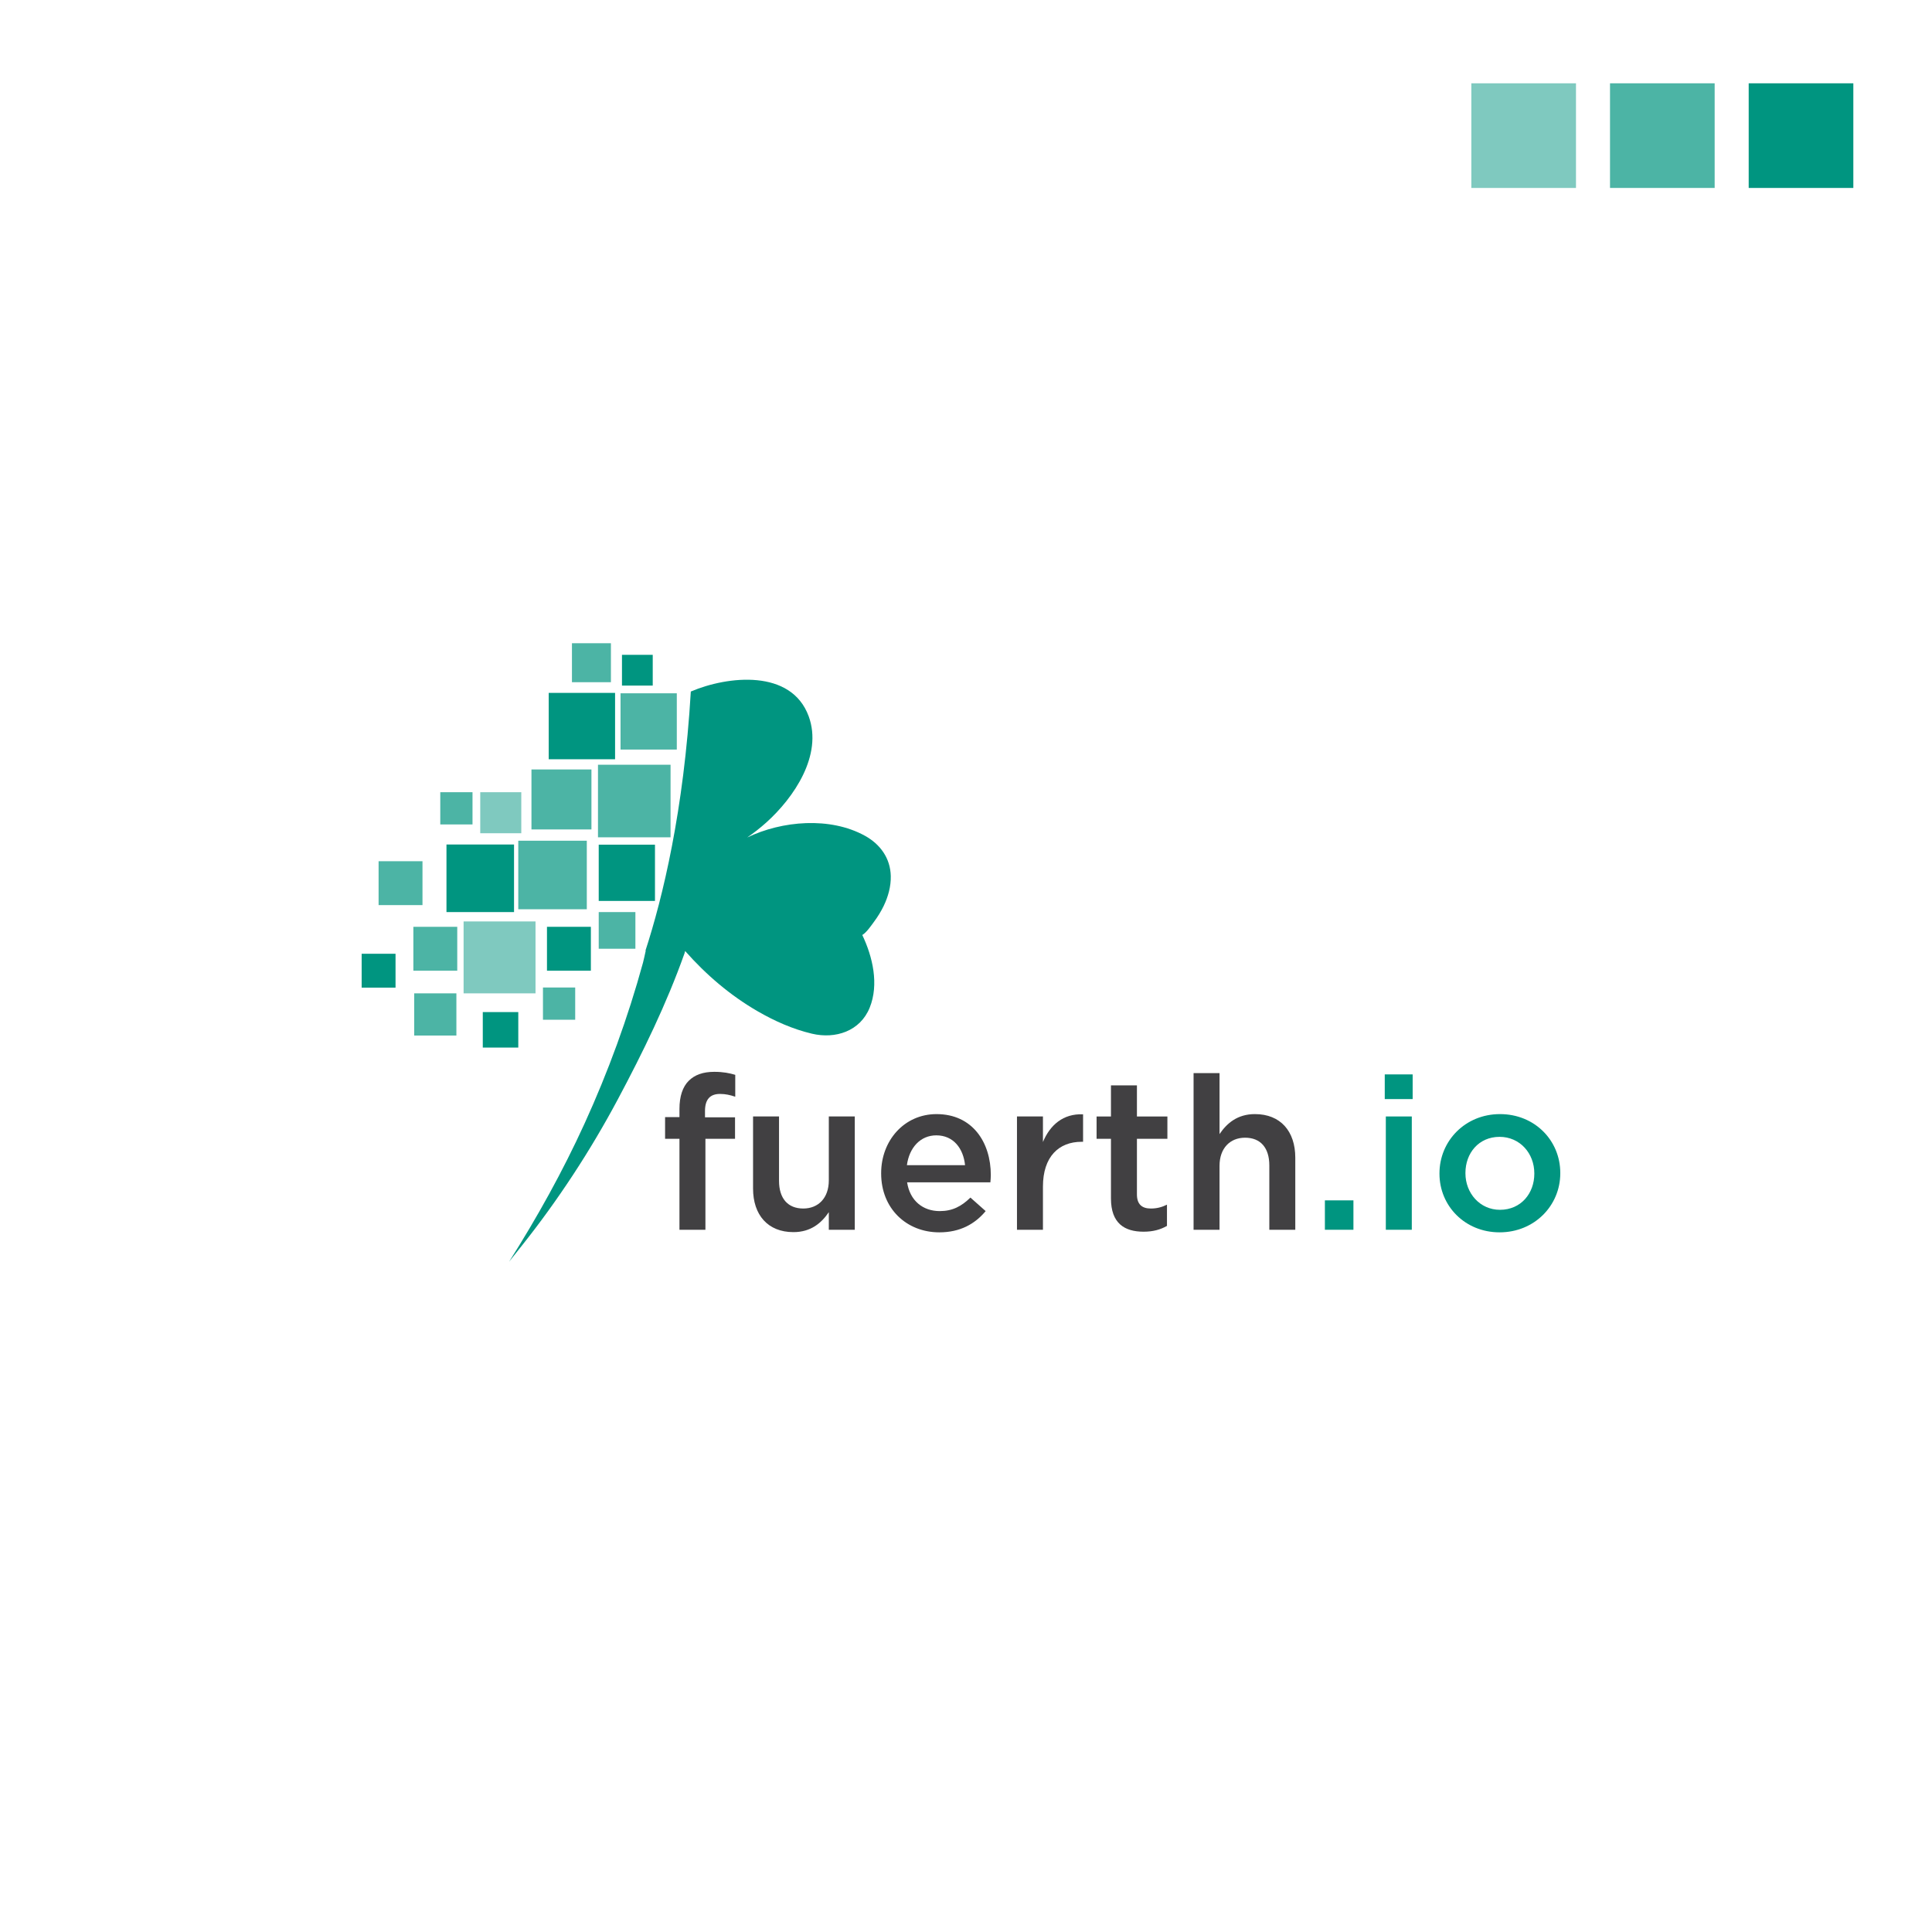<?xml version="1.0" encoding="utf-8"?>
<!-- Generator: Adobe Illustrator 16.0.0, SVG Export Plug-In . SVG Version: 6.00 Build 0)  -->
<!DOCTYPE svg PUBLIC "-//W3C//DTD SVG 1.1//EN" "http://www.w3.org/Graphics/SVG/1.1/DTD/svg11.dtd">
<svg version="1.1" id="Layer_1" xmlns="http://www.w3.org/2000/svg" xmlns:xlink="http://www.w3.org/1999/xlink" x="0px" y="0px"
	 width="720px" height="720px" viewBox="0 0 720 720" enable-background="new 0 0 720 720" xml:space="preserve">
<g>
	<g>
		<path fill="#414042" d="M253.215,424.39h-5.358v-8.077h5.358v-3.038c0-4.719,1.199-8.237,3.438-10.477s5.358-3.359,9.517-3.359
			c3.358,0,5.678,0.48,7.837,1.12v8.157c-1.919-0.64-3.599-1.04-5.678-1.04c-3.679,0-5.598,1.999-5.598,6.397v2.319h11.195v7.997
			h-11.035v33.908h-9.677V424.39z"/>
		<path fill="#414042" d="M280.642,442.943v-26.87h9.677v23.991c0,6.558,3.279,10.316,9.037,10.316
			c5.598,0,9.517-3.919,9.517-10.477v-23.831h9.676v42.225h-9.676v-6.558c-2.72,3.999-6.638,7.438-13.195,7.438
			C286.16,459.178,280.642,452.78,280.642,442.943z"/>
		<path fill="#414042" d="M328.381,437.346v-0.16c0-12.076,8.557-21.992,20.633-21.992c13.435,0,20.232,10.557,20.232,22.712
			c0,0.88-0.08,1.759-0.16,2.719h-31.028c1.039,6.878,5.918,10.717,12.155,10.717c4.719,0,8.077-1.76,11.436-5.039l5.679,5.039
			c-3.999,4.798-9.517,7.917-17.274,7.917C337.817,459.258,328.381,450.381,328.381,437.346z M359.649,434.227
			c-0.64-6.238-4.318-11.116-10.716-11.116c-5.918,0-10.076,4.559-10.956,11.116H359.649z"/>
		<path fill="#414042" d="M378.999,416.073h9.676v9.517c2.64-6.318,7.518-10.637,14.955-10.316v10.236h-0.56
			c-8.478,0-14.396,5.518-14.396,16.714v16.074h-9.676V416.073z"/>
		<path fill="#414042" d="M414.023,446.622V424.39h-5.358v-8.316h5.358v-11.596h9.677v11.596h11.355v8.316H423.7v20.713
			c0,3.759,1.919,5.278,5.198,5.278c2.159,0,4.078-0.48,5.997-1.439v7.917c-2.398,1.359-5.118,2.159-8.717,2.159
			C419.062,459.018,414.023,455.898,414.023,446.622z"/>
		<path fill="#414042" d="M444.81,399.919h9.676v22.712c2.72-3.999,6.638-7.438,13.195-7.438c9.517,0,15.035,6.397,15.035,16.234
			v26.87h-9.677v-23.991c0-6.558-3.278-10.316-9.037-10.316c-5.598,0-9.517,3.919-9.517,10.477v23.831h-9.676V399.919z"/>
		<path fill="#009580" d="M493.748,447.342h10.636v10.956h-10.636V447.342z"/>
		<path fill="#009580" d="M516.058,400.398h10.396v9.197h-10.396V400.398z M516.458,416.073h9.677v42.225h-9.677V416.073z"/>
		<path fill="#009580" d="M536.448,437.426v-0.16c0-12.076,9.597-22.072,22.552-22.072s22.472,9.837,22.472,21.912v0.16
			c0,11.995-9.597,21.992-22.632,21.992C545.965,459.258,536.448,449.421,536.448,437.426z M571.796,437.426v-0.16
			c0-7.438-5.358-13.596-12.956-13.596c-7.757,0-12.715,6.078-12.715,13.436v0.16c0,7.357,5.357,13.595,12.875,13.595
			C566.837,450.86,571.796,444.703,571.796,437.426z"/>
	</g>
	<path fill="#009580" d="M325.778,343.437c1.348-1.818,2.545-3.756,3.531-5.795c1.674-3.467,2.748-7.296,2.658-11.168
		c-0.156-6.668-3.927-11.854-9.635-15.006c-12.982-7.164-30.884-5.619-43.871,0.637c2.484-1.703,4.859-3.566,7.102-5.576
		c10.276-9.222,21.123-25.104,15.811-39.588c-6.481-17.678-30.141-15.098-43.928-9.228c-2.623,44.515-10.482,76.806-16.928,96.64
		c0.048-0.045,0.095-0.087,0.143-0.131c-0.371,1.574-0.655,3.156-1.035,4.537c-5.616,20.506-12.973,40.663-21.802,60.005
		c-8.155,17.862-17.602,34.847-28.093,51.429c1.609-2.025,3.221-4.05,4.83-6.077c13.47-16.94,25.504-35.332,35.688-54.429
		c9.376-17.582,18.157-35.57,24.838-54.373c0.105-0.3,0.183-0.6,0.246-0.898c7.815,8.869,16.907,16.631,27.164,22.535
		c6.294,3.624,13.004,6.599,20.086,8.273c8.786,2.076,17.989-0.924,21.534-9.715c3.502-8.682,1.11-18.938-2.766-27.061
		C322.965,347.47,324.587,345.051,325.778,343.437z"/>
	<g>
		<g>
			<rect x="231.257" y="258.369" opacity="0.7" fill="#009580" width="20.969" height="20.969"/>
			<rect x="222.851" y="284.993" opacity="0.7" fill="#009580" width="27.046" height="27.045"/>
			<rect x="198.06" y="286.757" opacity="0.7" fill="#009580" width="22.354" height="22.353"/>
			<rect x="203.841" y="345.394" fill="#009580" width="16.357" height="16.357"/>
			<rect x="141.091" y="320.95" opacity="0.7" fill="#009580" width="16.357" height="16.357"/>
			<rect x="178.974" y="295.231" opacity="0.5" fill="#009580" width="15.294" height="15.293"/>
			<rect x="223.126" y="339.903" opacity="0.7" fill="#009580" width="13.67" height="13.669"/>
			<rect x="134.777" y="355.44" fill="#009580" width="12.627" height="12.625"/>
			<rect x="231.79" y="244.035" fill="#009580" width="11.464" height="11.464"/>
			<rect x="202.346" y="368.013" opacity="0.7" fill="#009580" width="12.015" height="12.014"/>
			<rect x="164.077" y="295.231" opacity="0.7" fill="#009580" width="12.015" height="12.014"/>
			<rect x="179.919" y="377.171" fill="#009580" width="13.23" height="13.229"/>
			<rect x="154.047" y="345.394" opacity="0.7" fill="#009580" width="16.356" height="16.357"/>
			<rect x="223.126" y="314.786" fill="#009580" width="20.963" height="20.963"/>
			<rect x="154.365" y="370.193" opacity="0.7" fill="#009580" width="15.72" height="15.72"/>
			<rect x="166.386" y="314.722" fill="#009580" width="25.18" height="25.182"/>
			<rect x="193.146" y="313.312" opacity="0.7" fill="#009580" width="25.539" height="25.541"/>
			<rect x="172.77" y="343.39" opacity="0.5" fill="#009580" width="26.802" height="26.804"/>
			<rect x="204.49" y="258.219" fill="#009580" width="24.731" height="24.732"/>
			<rect x="213.15" y="239.714" opacity="0.7" fill="#009580" width="14.522" height="14.525"/>
		</g>
	</g>
</g>
<rect x="651.687" y="31.045" fill="#009580" width="38.998" height="38.998"/>
<rect x="600.005" y="31.045" opacity="0.7" fill="#009580" width="38.998" height="38.998"/>
<rect x="548.323" y="31.045" opacity="0.5" fill="#009580" width="38.998" height="38.998"/>
</svg>
